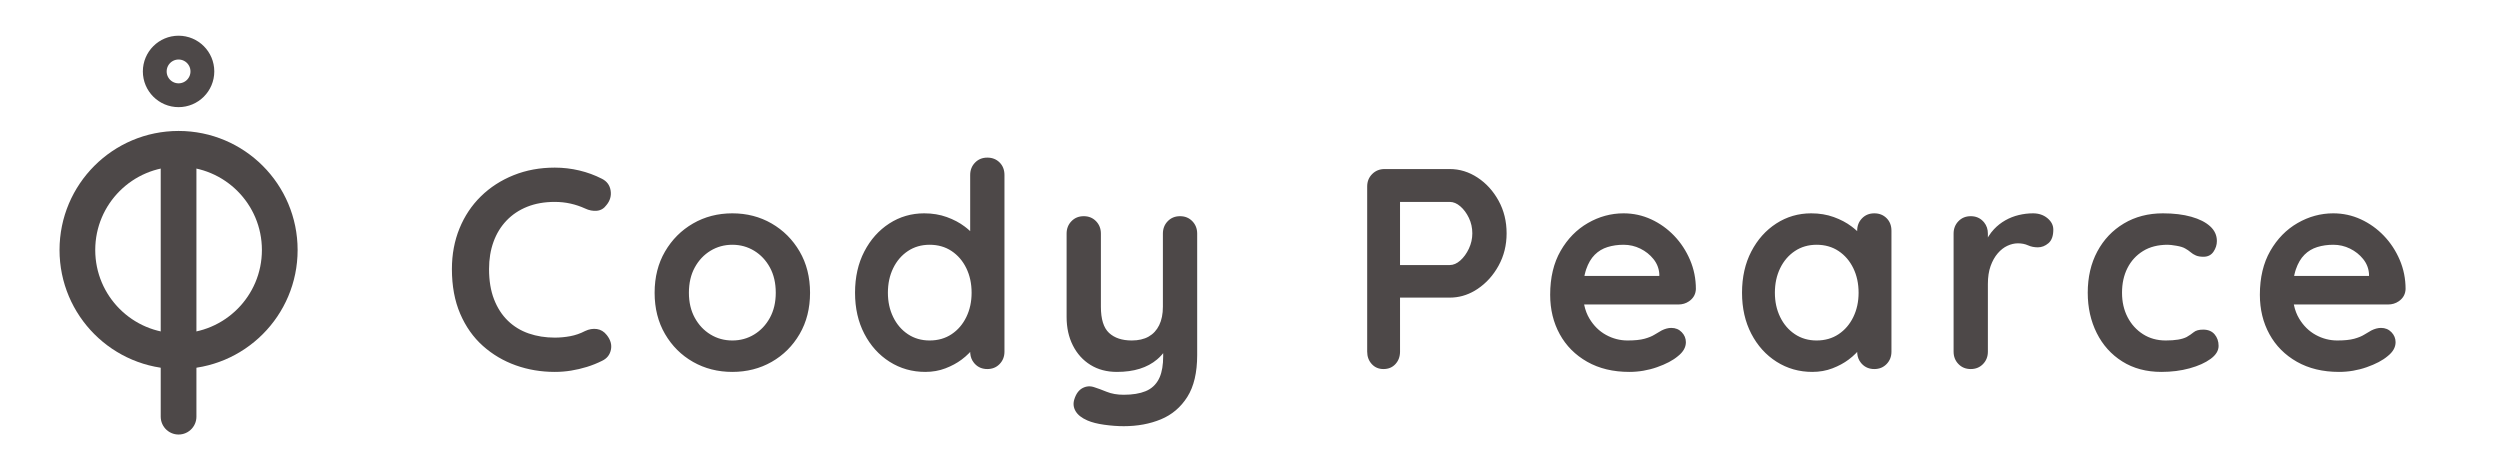 <?xml version="1.0" encoding="UTF-8"?>
<svg width="210px" height="40px" viewBox="0 0 210 40" version="1.1" xmlns="http://www.w3.org/2000/svg" xmlns:xlink="http://www.w3.org/1999/xlink">
    <title>namelogo</title>
    <g id="namelogo" stroke="none" stroke-width="1" fill="none" fill-rule="evenodd">
        <g id="Group" transform="translate(5, 3)">
            <path d="M41.6,28.24 C42.064,28.24 42.52,28.204 42.968,28.132 C43.416,28.06 43.86,27.956 44.3,27.82 C44.74,27.684 45.168,27.512 45.584,27.304 C45.984,27.112 46.228,26.804 46.316,26.38 C46.404,25.956 46.288,25.544 45.968,25.144 C45.744,24.856 45.468,24.688 45.14,24.64 C44.812,24.592 44.48,24.648 44.144,24.808 C43.744,25.016 43.328,25.16 42.896,25.24 C42.464,25.32 42.032,25.36 41.6,25.36 C40.816,25.36 40.088,25.244 39.416,25.012 C38.744,24.78 38.16,24.424 37.664,23.944 C37.168,23.464 36.78,22.864 36.5,22.144 C36.22,21.424 36.08,20.576 36.08,19.6 C36.08,18.768 36.204,18.008 36.452,17.32 C36.7,16.632 37.064,16.036 37.544,15.532 C38.024,15.028 38.604,14.64 39.284,14.368 C39.964,14.096 40.736,13.96 41.6,13.96 C42.064,13.96 42.508,14.008 42.932,14.104 C43.356,14.2 43.76,14.336 44.144,14.512 C44.48,14.672 44.812,14.736 45.14,14.704 C45.468,14.672 45.736,14.512 45.944,14.224 C46.248,13.856 46.364,13.448 46.292,13 C46.22,12.552 45.976,12.224 45.56,12.016 C44.968,11.712 44.336,11.48 43.664,11.32 C42.992,11.16 42.304,11.08 41.6,11.08 C40.352,11.08 39.2,11.292 38.144,11.716 C37.088,12.14 36.172,12.732 35.396,13.492 C34.62,14.252 34.02,15.152 33.596,16.192 C33.172,17.232 32.96,18.368 32.96,19.6 C32.96,21.024 33.192,22.276 33.656,23.356 C34.12,24.436 34.756,25.336 35.564,26.056 C36.372,26.776 37.292,27.32 38.324,27.688 C39.356,28.056 40.448,28.24 41.6,28.24 Z M56.516,28.24 C57.732,28.24 58.832,27.96 59.816,27.4 C60.8,26.84 61.584,26.06 62.168,25.06 C62.752,24.06 63.044,22.904 63.044,21.592 C63.044,20.28 62.752,19.124 62.168,18.124 C61.584,17.124 60.8,16.34 59.816,15.772 C58.832,15.204 57.732,14.92 56.516,14.92 C55.3,14.92 54.2,15.204 53.216,15.772 C52.232,16.34 51.448,17.124 50.864,18.124 C50.28,19.124 49.988,20.28 49.988,21.592 C49.988,22.904 50.28,24.06 50.864,25.06 C51.448,26.06 52.232,26.84 53.216,27.4 C54.2,27.96 55.3,28.24 56.516,28.24 Z M56.516,25.6 C55.844,25.6 55.232,25.432 54.68,25.096 C54.128,24.76 53.688,24.292 53.36,23.692 C53.032,23.092 52.868,22.392 52.868,21.592 C52.868,20.776 53.032,20.068 53.36,19.468 C53.688,18.868 54.128,18.4 54.68,18.064 C55.232,17.728 55.844,17.56 56.516,17.56 C57.188,17.56 57.8,17.728 58.352,18.064 C58.904,18.4 59.344,18.868 59.672,19.468 C60,20.068 60.164,20.776 60.164,21.592 C60.164,22.392 60,23.092 59.672,23.692 C59.344,24.292 58.904,24.76 58.352,25.096 C57.8,25.432 57.188,25.6 56.516,25.6 Z M72.727,28.24 C73.335,28.24 73.899,28.14 74.419,27.94 C74.939,27.74 75.391,27.496 75.775,27.208 C76.006,27.035 76.207,26.861 76.38,26.685 L76.496,26.561 L76.502,26.689 C76.527,26.988 76.629,27.249 76.808,27.472 L76.903,27.58 C77.175,27.86 77.519,28 77.935,28 C78.351,28 78.695,27.86 78.967,27.58 C79.239,27.3 79.375,26.952 79.375,26.536 L79.375,26.536 L79.375,11.704 C79.375,11.272 79.239,10.92 78.967,10.648 C78.695,10.376 78.351,10.24 77.935,10.24 C77.519,10.24 77.175,10.38 76.903,10.66 C76.631,10.94 76.495,11.288 76.495,11.704 L76.495,11.704 L76.495,16.417 L76.419,16.345 C76.359,16.292 76.297,16.238 76.231,16.184 L76.027,16.024 C75.603,15.704 75.103,15.44 74.527,15.232 C73.951,15.024 73.319,14.92 72.631,14.92 C71.559,14.92 70.583,15.204 69.703,15.772 C68.823,16.34 68.123,17.124 67.603,18.124 C67.083,19.124 66.823,20.28 66.823,21.592 C66.823,22.888 67.083,24.036 67.603,25.036 C68.123,26.036 68.831,26.82 69.727,27.388 C70.623,27.956 71.623,28.24 72.727,28.24 Z M73.087,25.6 C72.399,25.6 71.791,25.424 71.263,25.072 C70.735,24.72 70.323,24.24 70.027,23.632 C69.731,23.024 69.583,22.344 69.583,21.592 C69.583,20.824 69.731,20.136 70.027,19.528 C70.323,18.92 70.735,18.44 71.263,18.088 C71.791,17.736 72.399,17.56 73.087,17.56 C73.791,17.56 74.407,17.736 74.935,18.088 C75.463,18.44 75.875,18.92 76.171,19.528 C76.467,20.136 76.615,20.824 76.615,21.592 C76.615,22.344 76.467,23.024 76.171,23.632 C75.875,24.24 75.463,24.72 74.935,25.072 C74.407,25.424 73.791,25.6 73.087,25.6 Z M89.395,32.8 C90.547,32.8 91.587,32.608 92.515,32.224 C93.443,31.84 94.183,31.212 94.735,30.34 C95.287,29.468 95.563,28.296 95.563,26.824 L95.563,26.824 L95.563,16.624 C95.563,16.208 95.427,15.86 95.155,15.58 C94.883,15.3 94.539,15.16 94.123,15.16 C93.707,15.16 93.363,15.3 93.091,15.58 C92.819,15.86 92.683,16.208 92.683,16.624 L92.683,16.624 L92.683,22.768 C92.683,23.376 92.579,23.892 92.371,24.316 C92.163,24.74 91.867,25.06 91.483,25.276 C91.099,25.492 90.627,25.6 90.067,25.6 C89.251,25.6 88.615,25.388 88.159,24.964 C87.703,24.54 87.475,23.808 87.475,22.768 L87.475,22.768 L87.475,16.624 C87.475,16.208 87.339,15.86 87.067,15.58 C86.795,15.3 86.451,15.16 86.035,15.16 C85.619,15.16 85.275,15.3 85.003,15.58 C84.731,15.86 84.595,16.208 84.595,16.624 L84.595,16.624 L84.595,23.632 C84.595,24.528 84.771,25.324 85.123,26.02 C85.475,26.716 85.967,27.26 86.599,27.652 C87.231,28.044 87.971,28.24 88.819,28.24 C89.539,28.24 90.179,28.152 90.739,27.976 C91.299,27.8 91.783,27.54 92.191,27.196 C92.327,27.081 92.456,26.956 92.577,26.821 L92.707,26.665 L92.707,26.92 C92.707,27.645 92.609,28.235 92.413,28.688 L92.335,28.852 C92.087,29.324 91.719,29.66 91.231,29.86 C90.743,30.06 90.131,30.16 89.395,30.16 C88.851,30.16 88.371,30.076 87.955,29.908 C87.539,29.74 87.203,29.616 86.947,29.536 C86.595,29.408 86.259,29.428 85.939,29.596 C85.619,29.764 85.387,30.08 85.243,30.544 C85.131,30.896 85.167,31.228 85.351,31.54 C85.535,31.852 85.867,32.112 86.347,32.32 C86.715,32.48 87.187,32.6 87.763,32.68 C88.339,32.76 88.883,32.8 89.395,32.8 Z M111.211,28 C111.627,28 111.963,27.86 112.219,27.58 C112.475,27.3 112.603,26.952 112.603,26.536 L112.603,26.536 L112.602,22 L116.779,22 C117.518,22 118.217,21.807 118.874,21.422 L119.119,21.268 C119.847,20.78 120.435,20.128 120.883,19.312 C121.331,18.496 121.555,17.592 121.555,16.6 C121.555,15.592 121.331,14.68 120.883,13.864 C120.435,13.048 119.847,12.4 119.119,11.92 C118.391,11.44 117.611,11.2 116.779,11.2 L116.779,11.2 L111.307,11.2 C110.891,11.2 110.543,11.34 110.263,11.62 C109.983,11.9 109.843,12.248 109.843,12.664 L109.843,12.664 L109.843,26.536 C109.843,26.952 109.971,27.3 110.227,27.58 C110.483,27.86 110.811,28 111.211,28 Z M112.602,13.96 L116.779,13.96 C117.083,13.96 117.379,14.084 117.667,14.332 C117.955,14.58 118.195,14.904 118.387,15.304 C118.579,15.704 118.675,16.136 118.675,16.6 C118.675,17.048 118.579,17.476 118.387,17.884 C118.195,18.292 117.955,18.624 117.667,18.88 C117.379,19.136 117.083,19.264 116.779,19.264 L116.779,19.264 L112.602,19.264 L112.602,13.96 Z M131.862,28.24 C132.662,28.24 133.438,28.108 134.19,27.844 C134.942,27.58 135.526,27.272 135.942,26.92 C136.39,26.568 136.614,26.176 136.614,25.744 C136.614,25.424 136.498,25.144 136.266,24.904 C136.034,24.664 135.742,24.544 135.39,24.544 C135.134,24.544 134.862,24.616 134.574,24.76 C134.398,24.856 134.202,24.972 133.986,25.108 C133.77,25.244 133.486,25.36 133.134,25.456 C132.782,25.552 132.31,25.6 131.718,25.6 C131.078,25.6 130.474,25.444 129.906,25.132 C129.338,24.82 128.874,24.364 128.514,23.764 C128.314,23.431 128.17,23.057 128.081,22.642 L128.069,22.576 L135.99,22.576 C136.32,22.576 136.613,22.488 136.872,22.312 L136.998,22.216 C137.286,21.976 137.438,21.664 137.454,21.28 C137.454,20.416 137.29,19.6 136.962,18.832 C136.634,18.064 136.19,17.388 135.63,16.804 C135.07,16.22 134.426,15.76 133.698,15.424 C132.97,15.088 132.198,14.92 131.382,14.92 C130.326,14.92 129.326,15.192 128.382,15.736 C127.438,16.28 126.674,17.06 126.09,18.076 C125.506,19.092 125.214,20.32 125.214,21.76 C125.214,22.992 125.482,24.096 126.018,25.072 C126.554,26.048 127.322,26.82 128.322,27.388 C129.322,27.956 130.502,28.24 131.862,28.24 Z M134.382,20.176 L128.093,20.176 L128.123,20.034 C128.139,19.961 128.157,19.891 128.177,19.822 L128.238,19.624 C128.414,19.112 128.654,18.704 128.958,18.4 C129.262,18.096 129.622,17.88 130.038,17.752 C130.454,17.624 130.902,17.56 131.382,17.56 C131.878,17.56 132.346,17.668 132.786,17.884 C133.226,18.1 133.594,18.392 133.89,18.76 C134.186,19.128 134.35,19.544 134.382,20.008 L134.382,20.008 L134.382,20.176 Z M147.234,28.24 C147.842,28.24 148.406,28.14 148.926,27.94 C149.446,27.74 149.898,27.496 150.282,27.208 C150.513,27.035 150.714,26.861 150.887,26.685 L151.003,26.56 L151.009,26.689 C151.034,26.988 151.136,27.249 151.315,27.472 L151.41,27.58 C151.682,27.86 152.026,28 152.442,28 C152.858,28 153.202,27.86 153.474,27.58 C153.746,27.3 153.882,26.952 153.882,26.536 L153.882,26.536 L153.882,16.384 C153.882,15.952 153.746,15.6 153.474,15.328 C153.202,15.056 152.858,14.92 152.442,14.92 C152.026,14.92 151.682,15.06 151.41,15.34 C151.138,15.62 151.002,15.968 151.002,16.384 L151.002,16.384 L151.002,16.417 L150.926,16.345 C150.866,16.292 150.803,16.238 150.738,16.184 L150.534,16.024 C150.11,15.704 149.61,15.44 149.034,15.232 C148.458,15.024 147.826,14.92 147.138,14.92 C146.066,14.92 145.09,15.204 144.21,15.772 C143.33,16.34 142.63,17.124 142.11,18.124 C141.59,19.124 141.33,20.28 141.33,21.592 C141.33,22.888 141.59,24.036 142.11,25.036 C142.63,26.036 143.338,26.82 144.234,27.388 C145.13,27.956 146.13,28.24 147.234,28.24 Z M147.594,25.6 C146.906,25.6 146.298,25.424 145.77,25.072 C145.242,24.72 144.83,24.24 144.534,23.632 C144.238,23.024 144.09,22.344 144.09,21.592 C144.09,20.824 144.238,20.136 144.534,19.528 C144.83,18.92 145.242,18.44 145.77,18.088 C146.298,17.736 146.906,17.56 147.594,17.56 C148.298,17.56 148.914,17.736 149.442,18.088 C149.97,18.44 150.382,18.92 150.678,19.528 C150.974,20.136 151.122,20.824 151.122,21.592 C151.122,22.344 150.974,23.024 150.678,23.632 C150.382,24.24 149.97,24.72 149.442,25.072 C148.914,25.424 148.298,25.6 147.594,25.6 Z M160.542,28 C160.958,28 161.302,27.86 161.574,27.58 C161.846,27.3 161.982,26.952 161.982,26.536 L161.982,26.536 L161.982,20.848 C161.982,20.272 162.058,19.772 162.21,19.348 C162.362,18.924 162.562,18.568 162.81,18.28 C163.058,17.992 163.33,17.78 163.626,17.644 C163.922,17.508 164.214,17.44 164.502,17.44 C164.822,17.44 165.106,17.496 165.354,17.608 C165.602,17.72 165.878,17.776 166.182,17.776 C166.502,17.776 166.798,17.66 167.07,17.428 C167.342,17.196 167.478,16.816 167.478,16.288 C167.478,15.92 167.314,15.6 166.986,15.328 C166.658,15.056 166.254,14.92 165.774,14.92 C165.374,14.92 164.974,14.968 164.574,15.064 C164.174,15.16 163.798,15.308 163.446,15.508 C163.094,15.708 162.778,15.956 162.498,16.252 C162.33,16.43 162.181,16.623 162.05,16.832 L161.981,16.951 L161.982,16.624 C161.982,16.26 161.878,15.948 161.67,15.688 L161.574,15.58 C161.302,15.3 160.958,15.16 160.542,15.16 C160.126,15.16 159.782,15.3 159.51,15.58 C159.238,15.86 159.102,16.208 159.102,16.624 L159.102,16.624 L159.102,26.536 C159.102,26.952 159.238,27.3 159.51,27.58 C159.782,27.86 160.126,28 160.542,28 Z M176.562,28.24 C177.41,28.24 178.198,28.14 178.926,27.94 C179.654,27.74 180.242,27.476 180.69,27.148 C181.138,26.82 181.362,26.456 181.362,26.056 C181.362,25.672 181.25,25.348 181.026,25.084 C180.802,24.82 180.482,24.688 180.066,24.688 C179.714,24.688 179.45,24.76 179.274,24.904 C179.098,25.048 178.898,25.184 178.674,25.312 C178.482,25.408 178.242,25.48 177.954,25.528 C177.666,25.576 177.322,25.6 176.922,25.6 C176.202,25.6 175.566,25.424 175.014,25.072 C174.462,24.72 174.03,24.244 173.718,23.644 C173.406,23.044 173.25,22.36 173.25,21.592 C173.25,20.808 173.402,20.116 173.706,19.516 C174.01,18.916 174.446,18.44 175.014,18.088 C175.582,17.736 176.274,17.56 177.09,17.56 C177.25,17.56 177.494,17.588 177.822,17.644 C178.15,17.7 178.394,17.776 178.554,17.872 C178.73,17.968 178.882,18.072 179.01,18.184 C179.138,18.296 179.286,18.388 179.454,18.46 C179.622,18.532 179.834,18.568 180.09,18.568 C180.458,18.568 180.738,18.428 180.93,18.148 C181.122,17.868 181.218,17.568 181.218,17.248 C181.218,16.768 181.03,16.356 180.654,16.012 C180.278,15.668 179.75,15.4 179.07,15.208 C178.39,15.016 177.594,14.92 176.682,14.92 C175.45,14.92 174.358,15.204 173.406,15.772 C172.454,16.34 171.71,17.124 171.174,18.124 C170.638,19.124 170.37,20.28 170.37,21.592 C170.37,22.84 170.622,23.968 171.126,24.976 C171.63,25.984 172.346,26.78 173.274,27.364 C174.202,27.948 175.298,28.24 176.562,28.24 Z M191.477,28.24 C192.277,28.24 193.053,28.108 193.805,27.844 C194.557,27.58 195.141,27.272 195.557,26.92 C196.005,26.568 196.229,26.176 196.229,25.744 C196.229,25.424 196.113,25.144 195.881,24.904 C195.649,24.664 195.357,24.544 195.005,24.544 C194.749,24.544 194.477,24.616 194.189,24.76 C194.013,24.856 193.817,24.972 193.601,25.108 C193.385,25.244 193.101,25.36 192.749,25.456 C192.397,25.552 191.925,25.6 191.333,25.6 C190.693,25.6 190.089,25.444 189.521,25.132 C188.953,24.82 188.489,24.364 188.129,23.764 C187.929,23.431 187.785,23.057 187.696,22.642 L187.684,22.576 L195.605,22.576 C195.934,22.576 196.228,22.488 196.487,22.312 L196.613,22.216 C196.901,21.976 197.053,21.664 197.069,21.28 C197.069,20.416 196.905,19.6 196.577,18.832 C196.249,18.064 195.805,17.388 195.245,16.804 C194.685,16.22 194.041,15.76 193.313,15.424 C192.585,15.088 191.813,14.92 190.997,14.92 C189.941,14.92 188.941,15.192 187.997,15.736 C187.053,16.28 186.289,17.06 185.705,18.076 C185.121,19.092 184.829,20.32 184.829,21.76 C184.829,22.992 185.097,24.096 185.633,25.072 C186.169,26.048 186.937,26.82 187.937,27.388 C188.937,27.956 190.117,28.24 191.477,28.24 Z M193.997,20.176 L187.708,20.176 L187.738,20.034 C187.754,19.961 187.772,19.891 187.791,19.822 L187.853,19.624 C188.029,19.112 188.269,18.704 188.573,18.4 C188.877,18.096 189.237,17.88 189.653,17.752 C190.069,17.624 190.517,17.56 190.997,17.56 C191.493,17.56 191.961,17.668 192.401,17.884 C192.841,18.1 193.209,18.392 193.505,18.76 C193.801,19.128 193.965,19.544 193.997,20.008 L193.997,20.008 L193.997,20.176 Z" id="CodyPearce" fill="#4D4848" fill-rule="nonzero"></path>
            <circle id="Oval-Copy" stroke="#4D4848" stroke-width="3" cx="10" cy="18" r="8.5"></circle>
            <line x1="10" y1="10" x2="10" y2="32" id="Path-3-Copy" stroke="#4D4848" stroke-width="3" stroke-linecap="round"></line>
            <circle id="Oval-Copy-2" stroke="#4D4848" stroke-width="2" cx="10" cy="3" r="2"></circle>
        </g>
    </g>
</svg>
